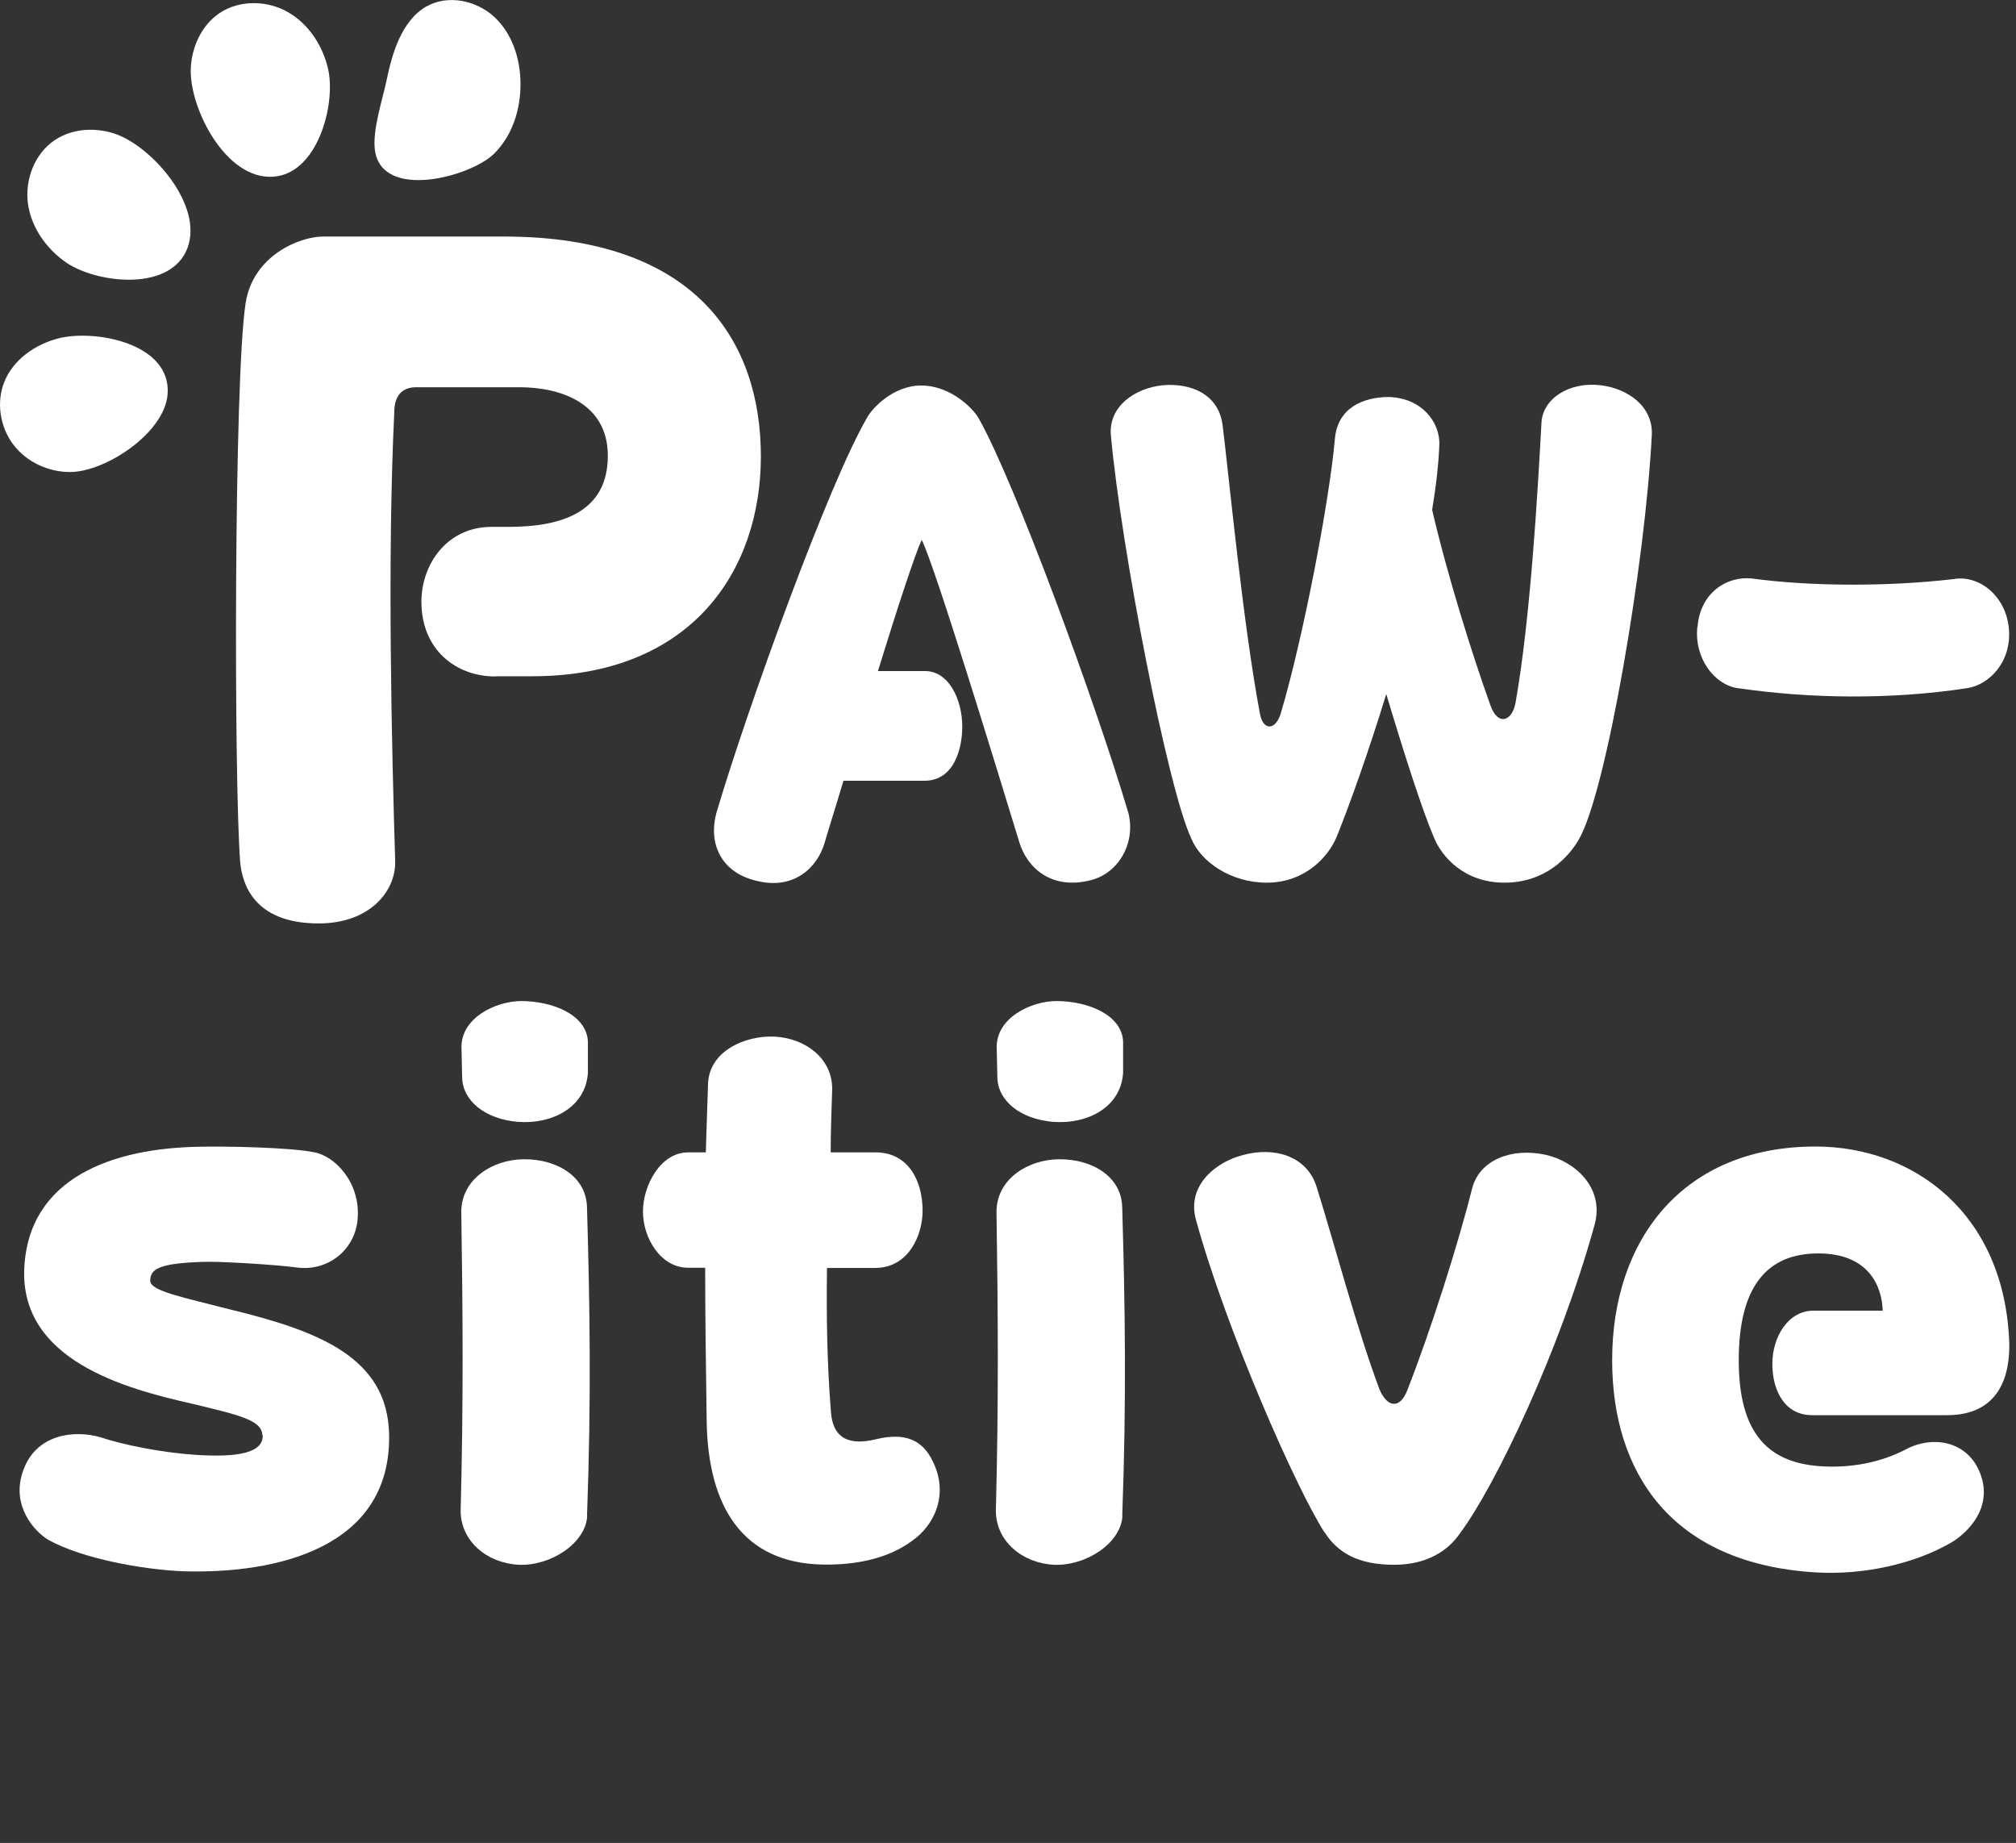 <svg width="93" height="85" viewBox="0 0 93 85" fill="none" xmlns="http://www.w3.org/2000/svg">
<rect x="0" y="0" width="93" height="85" fill="#333333" stroke="none"/>
<g clip-path="url(#clip0_98_3719)">
<path d="M22.85 31.2C21.06 31.2 19.44 29.99 19.44 27.75C19.44 26.05 20.6 24.3 22.68 24.3H23.47C25.96 24.3 28.04 23.59 28.04 21.02C28.04 18.61 25.88 17.86 23.97 17.86H19.19C18.23 17.86 18.19 18.73 18.19 18.98C17.86 25.75 18.07 34.44 18.23 39.72C18.27 41.05 17.11 42.59 14.7 42.59C11.71 42.59 11.17 40.76 11.08 39.76C10.79 36.06 10.79 17.44 11.33 13.99C11.66 11.79 13.82 10.91 14.9 10.91H23.25C32.19 10.91 35.1 15.82 35.1 21.05C35.1 26.28 31.94 31.19 24.54 31.19H22.84L22.85 31.2Z" fill="white"/>
<path d="M8.8 3.19C8.83 2.19 9.29 1.17 10.12 0.61C11.05 -0.02 12.34 0.01 13.3 0.57C14.27 1.13 14.92 2.16 15.15 3.25C15.48 4.87 14.64 8.02 12.6 8.15C10.41 8.3 8.74 4.99 8.8 3.18V3.19Z" fill="white"/>
<path d="M5.42 6.21C4.48 5.86 3.37 5.9 2.53 6.46C1.6 7.08 1.14 8.28 1.29 9.39C1.44 10.5 2.15 11.49 3.07 12.12C4.44 13.04 7.67 13.45 8.57 11.62C9.53 9.65 7.11 6.85 5.41 6.21H5.42Z" fill="white"/>
<path d="M19.67 0.3C20.65 -0.26 21.96 0.01 22.79 0.77C23.62 1.53 24 2.69 24.01 3.82C24.03 5.03 23.63 6.28 22.77 7.11C21.66 8.17 17.65 9.23 17.3 6.96C17.16 6.04 17.64 4.62 17.83 3.72C18.08 2.5 18.51 0.96 19.68 0.29L19.67 0.3Z" fill="white"/>
<path d="M3.26 21.77C2.24 21.78 1.22 21.31 0.61 20.5C1.66893e-06 19.69 -0.18 18.56 0.2 17.61C0.61 16.59 1.61 15.89 2.68 15.61C4.36 15.17 7.93 15.83 7.73 18.2C7.58 19.98 4.88 21.75 3.26 21.77Z" fill="white"/>
<path d="M12.1 66.18C12.07 65.5 11.06 65.27 8.81 64.73C5.8 64.05 0.92 62.74 1.12 58.49C1.32 54.31 5.21 52.95 9.21 52.89C10.43 52.86 13.36 52.92 14.47 53.14C15.43 53.3 16.63 54.52 16.5 56.2C16.4 57.62 15.15 58.65 13.7 58.46C12.79 58.33 9.99 58.16 9.32 58.2C7.33 58.27 6.93 58.53 6.93 59.07C6.93 59.55 8.48 59.84 10.6 60.39C14.72 61.39 17.88 62.61 17.95 66.16C18.05 71.38 12.79 72.6 8.44 72.47C6.58 72.39 3.79 71.89 2.23 71.02C1.55 70.61 0.55 69.45 1.03 67.94C1.61 66.09 3.48 65.95 4.64 66.29C5.71 66.65 7.51 67 9.02 67.1C11.01 67.23 12.15 67 12.12 66.19L12.1 66.18Z" fill="white"/>
<path d="M27.09 69.91C27.02 71.19 25.39 72.23 23.94 72.17C22.46 72.1 21.25 71.07 21.25 69.68C21.38 64.66 21.35 60.64 21.28 55.89C21.28 54.54 22.45 53.62 23.87 53.48C25.42 53.35 27.08 54.12 27.08 55.74C27.21 60.16 27.28 64.55 27.08 69.91H27.09ZM27.12 49.48C27.02 51.06 25.49 51.87 23.87 51.74C22.39 51.61 21.35 50.78 21.32 49.71L21.29 48.39C21.21 46.94 22.9 46.17 24.04 46.17C25.46 46.17 27.05 46.78 27.12 48.03V49.48Z" fill="white"/>
<path d="M40.45 66.37C41.75 66.07 42.56 66.4 43.04 67.42C43.75 68.87 43.17 70.32 42.04 71.09C40.99 71.86 39.54 72.19 37.95 72.16C34.28 72.09 32.66 69.52 32.6 65.55C32.57 63.23 32.53 60.82 32.53 58.47H31.74C30.47 58.47 29.66 57.09 29.66 55.88C29.66 54.67 30.47 53.15 31.74 53.15H32.56C32.59 52.06 32.63 51.06 32.66 50.07C32.66 48.46 34.41 47.75 35.72 47.81C37.14 47.88 38.39 48.8 38.39 50.22C38.36 51.19 38.32 52.16 38.32 53.15H40.4C41.87 53.15 42.56 54.42 42.56 55.84C42.56 56.99 41.9 58.48 40.37 58.48H38.15C38.12 60.64 38.15 62.86 38.33 65.09C38.43 66.69 39.63 66.57 40.46 66.37H40.45Z" fill="white"/>
<path d="M51.78 69.91C51.71 71.19 50.08 72.23 48.63 72.17C47.15 72.1 45.94 71.07 45.94 69.68C46.07 64.66 46.04 60.64 45.97 55.89C45.97 54.54 47.14 53.62 48.56 53.48C50.11 53.35 51.77 54.12 51.77 55.74C51.9 60.16 51.97 64.55 51.77 69.91H51.78ZM51.81 49.48C51.71 51.06 50.18 51.87 48.56 51.74C47.08 51.61 46.04 50.78 46.01 49.71L45.98 48.39C45.9 46.94 47.59 46.17 48.73 46.17C50.15 46.17 51.74 46.78 51.81 48.03V49.48Z" fill="white"/>
<path d="M61.09 70.66C59.77 68.6 56.58 61.35 55.19 56.33C54.68 54.65 56.16 53.56 57.35 53.27C58.73 52.89 60.28 53.27 60.74 54.75C61.53 57.27 62.6 61.32 63.64 64.09C64.02 64.96 64.6 64.96 64.92 64.12C66.01 61.35 67.29 57.3 67.92 54.78C68.27 53.5 69.72 52.92 71.3 53.26C72.65 53.56 74.03 54.78 73.56 56.49C71.95 62.32 68.98 68.53 67.37 70.69C66.79 71.56 65.77 72.17 64.32 72.17C62.71 72.17 61.73 71.66 61.09 70.65V70.66Z" fill="white"/>
<path d="M83.76 52.88C88.27 52.88 92.49 55.96 92.69 61.96C92.72 64.05 91.78 65.27 89.82 65.27H83.59C82.34 65.27 81.76 64.15 81.76 62.9C81.76 61.65 82.5 60.45 83.65 60.45H86.85C86.82 59.33 86.21 57.81 83.88 57.81C81.55 57.81 80.21 59.29 80.21 62.74C80.21 66.19 81.63 67.5 84.08 67.63C85.3 67.7 86.72 67.5 88.03 66.79C89.38 66.15 91 66.58 91.44 68.24C91.84 69.79 90.55 70.83 90.02 71.14C88.36 72.11 86 72.66 83.74 72.52C77.07 72.11 74.37 67.89 74.37 62.73C74.37 57.13 77.68 52.88 83.74 52.88H83.76Z" fill="white"/>
<path d="M45.14 19.28C46.83 22.26 50.59 32.55 52.06 37.52C52.39 38.88 51.61 40.26 50.34 40.59C48.5 41.07 47.39 40.02 47.03 38.87C45.95 35.35 43.15 26.17 42.52 24.9C42.22 25.53 41.38 28.09 40.5 30.95H42.67C43.78 30.95 44.39 32.28 44.39 33.51C44.39 34.56 44 36.01 42.64 36.01H38.91C38.58 37.12 38.25 38.15 38.04 38.87C37.71 40.01 36.62 41.07 34.88 40.62C33.25 40.23 32.68 38.9 33.04 37.52C34.51 32.55 38.25 22.26 39.99 19.28C40.2 18.86 41.19 17.78 42.49 17.78C43.87 17.78 44.9 18.86 45.14 19.28Z" fill="white"/>
<path d="M66.06 23.49C66.78 26.59 67.93 30.23 68.74 32.49C69.1 33.54 69.76 33.24 69.91 32.43C70.6 28.55 70.93 22.77 71.11 19.49C71.17 18.38 72.4 17.59 73.85 17.77C75.08 17.92 76.26 18.73 76.2 20.06C75.9 25.96 74.09 36.59 72.83 38.72C72.35 39.56 71.26 40.71 69.4 40.71C67.54 40.71 66.51 39.51 66.15 38.63C65.61 37.37 64.77 34.75 63.95 32.01C63.11 34.75 62.23 37.19 61.66 38.6C61.3 39.47 60.24 40.71 58.44 40.71C56.75 40.71 55.37 39.72 54.95 38.66C53.87 36.37 51.73 25.33 51.25 20.12C51.1 18.71 52.42 17.89 53.63 17.77C54.95 17.65 56.22 18.19 56.4 19.61C56.7 22.02 57.33 28.7 58.12 32.91C58.27 33.72 58.84 33.69 59.08 32.91C60.13 29.39 61.34 23.01 61.58 20.24C61.7 18.8 62.9 18.31 64.08 18.31C65.62 18.37 66.4 19.48 66.4 20.45C66.37 21.35 66.25 22.41 66.07 23.49H66.06Z" fill="white"/>
<path d="M78.31 28.91C78.43 27.34 79.66 26.56 80.81 26.68C83.43 27.04 87.01 27.07 90.11 26.71C91.28 26.5 92.52 27.46 92.67 28.97C92.82 30.51 91.77 31.59 90.74 31.74C87.19 32.28 83.49 32.22 80.17 31.74C79.09 31.59 78.15 30.36 78.3 28.91H78.31Z" fill="white"/>
</g>
<defs>
<clipPath id="clip0_98_3719">
<rect width="92.69" height="84.13" fill="white"/>
</clipPath>
</defs>
</svg>
